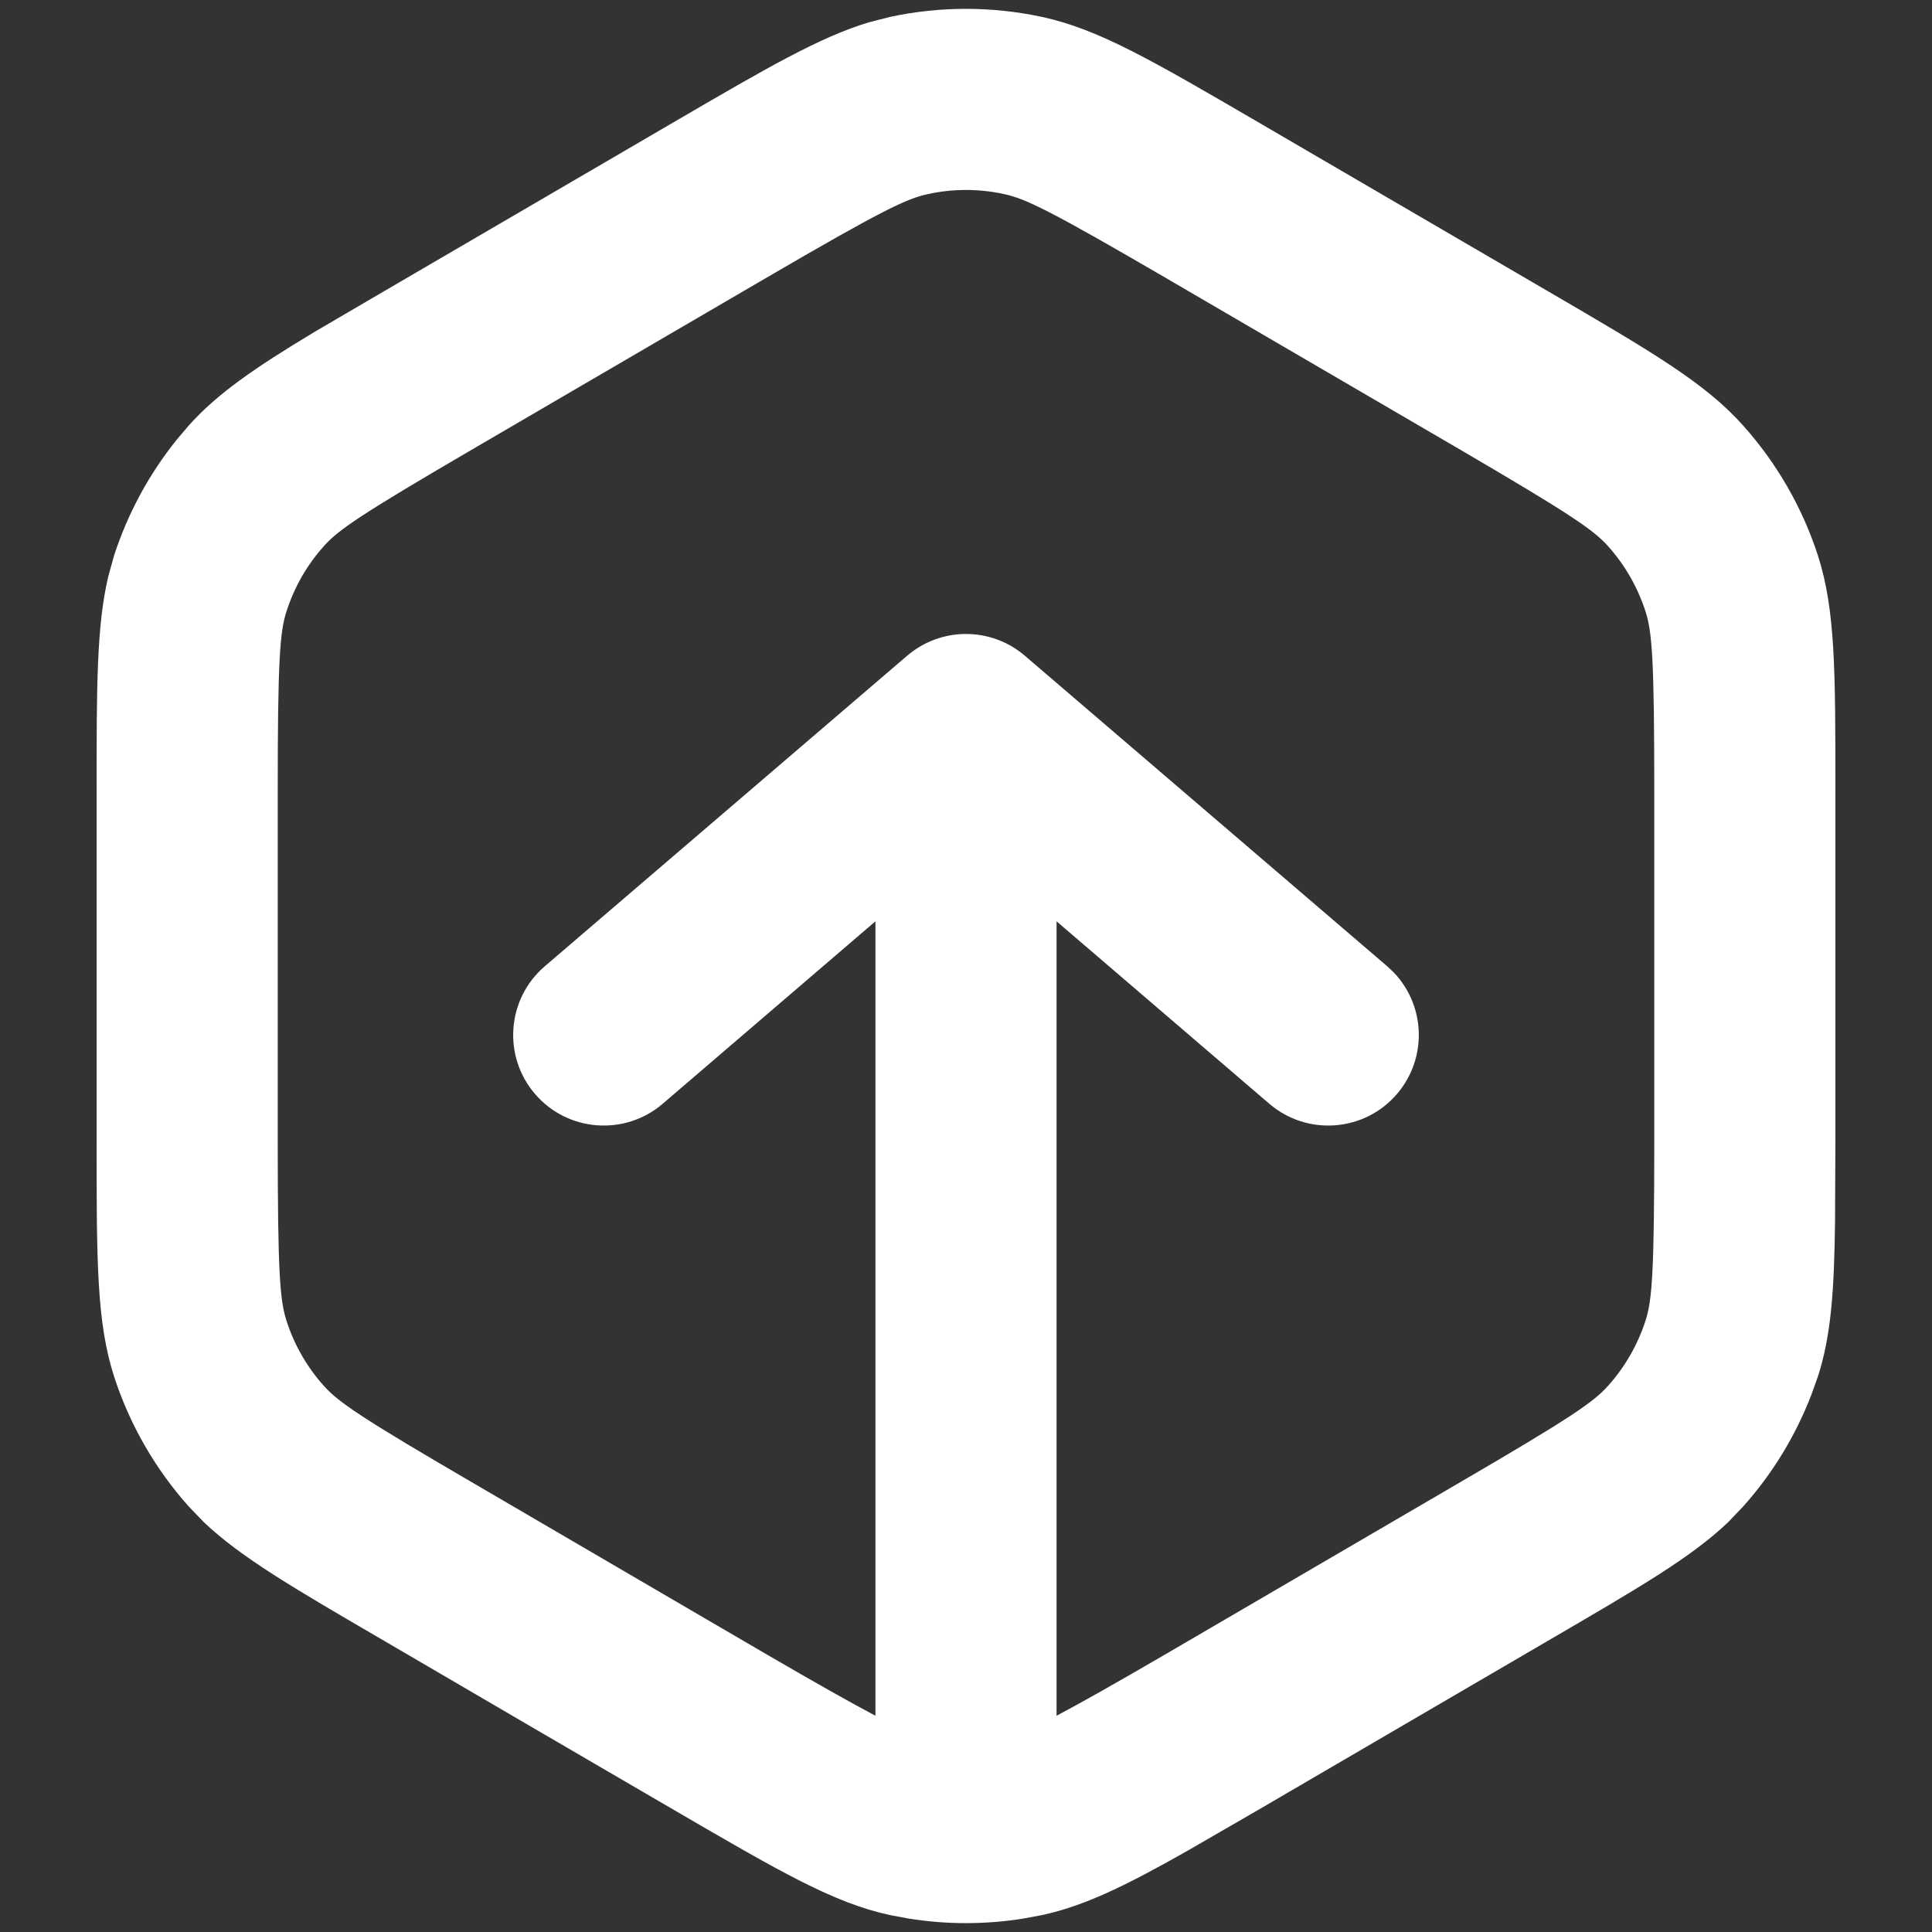 <svg width="16" height="16" viewBox="0 0 16 16" fill="none" xmlns="http://www.w3.org/2000/svg">
<rect x="0" y="0" width="16" height="16" fill="#333333" stroke="none"/>
<g clip-path="url(#clip0_274_1804)">
<path d="M7.371 0.14C7.786 0.051 8.214 0.051 8.629 0.14C9.097 0.241 9.538 0.498 10.418 1.011L12.818 2.411C13.686 2.917 14.12 3.171 14.435 3.523C14.714 3.835 14.926 4.202 15.055 4.6C15.2 5.05 15.2 5.553 15.2 6.557V9.443L15.197 10.11C15.19 10.695 15.164 11.062 15.055 11.4L15.002 11.548C14.871 11.889 14.68 12.204 14.435 12.477L14.312 12.606C14.005 12.898 13.578 13.146 12.818 13.589L10.418 14.99L9.833 15.328C9.316 15.621 8.98 15.784 8.629 15.86L8.473 15.889C8.16 15.939 7.84 15.939 7.527 15.889L7.371 15.86C6.903 15.759 6.462 15.502 5.581 14.989L4.399 14.3L3.182 13.589C2.423 13.147 1.995 12.897 1.688 12.606L1.564 12.477C1.285 12.165 1.074 11.798 0.945 11.4C0.8 10.95 0.8 10.447 0.8 9.443V6.557C0.8 5.678 0.8 5.183 0.897 4.772L0.945 4.6C1.058 4.252 1.234 3.927 1.463 3.642L1.564 3.523C1.801 3.259 2.104 3.05 2.606 2.748L3.182 2.411L5.581 1.011C6.351 0.562 6.785 0.309 7.195 0.185L7.371 0.14ZM8.314 1.607C8.107 1.562 7.893 1.562 7.686 1.607C7.507 1.645 7.306 1.741 6.337 2.306L3.938 3.706C2.983 4.263 2.802 4.388 2.682 4.523C2.542 4.679 2.437 4.863 2.373 5.062C2.318 5.234 2.3 5.453 2.3 6.557V9.443C2.3 10.547 2.318 10.767 2.373 10.939C2.437 11.138 2.542 11.321 2.682 11.477C2.802 11.611 2.983 11.737 3.938 12.293L5.155 13.004L6.337 13.694C6.775 13.949 7.057 14.107 7.25 14.209V7.63L5.488 9.141C5.174 9.41 4.7 9.374 4.431 9.06C4.161 8.746 4.197 8.272 4.512 8.002L7.512 5.431C7.793 5.19 8.207 5.19 8.488 5.431L11.488 8.002L11.544 8.055C11.806 8.33 11.822 8.765 11.569 9.06C11.3 9.374 10.826 9.41 10.512 9.141L8.75 7.63V14.209C8.943 14.107 9.224 13.949 9.662 13.694L12.062 12.293C13.017 11.737 13.197 11.611 13.317 11.477C13.457 11.321 13.562 11.138 13.627 10.939C13.682 10.767 13.7 10.547 13.7 9.443V6.557C13.7 5.453 13.682 5.234 13.627 5.062C13.562 4.863 13.457 4.679 13.317 4.523C13.197 4.389 13.016 4.263 12.062 3.706L9.662 2.306C8.694 1.742 8.493 1.645 8.314 1.607Z" fill="white"/>
</g>
<defs>
<clipPath id="clip0_274_1804">
<rect width="16" height="16" fill="white"/>
</clipPath>
</defs>
</svg>
